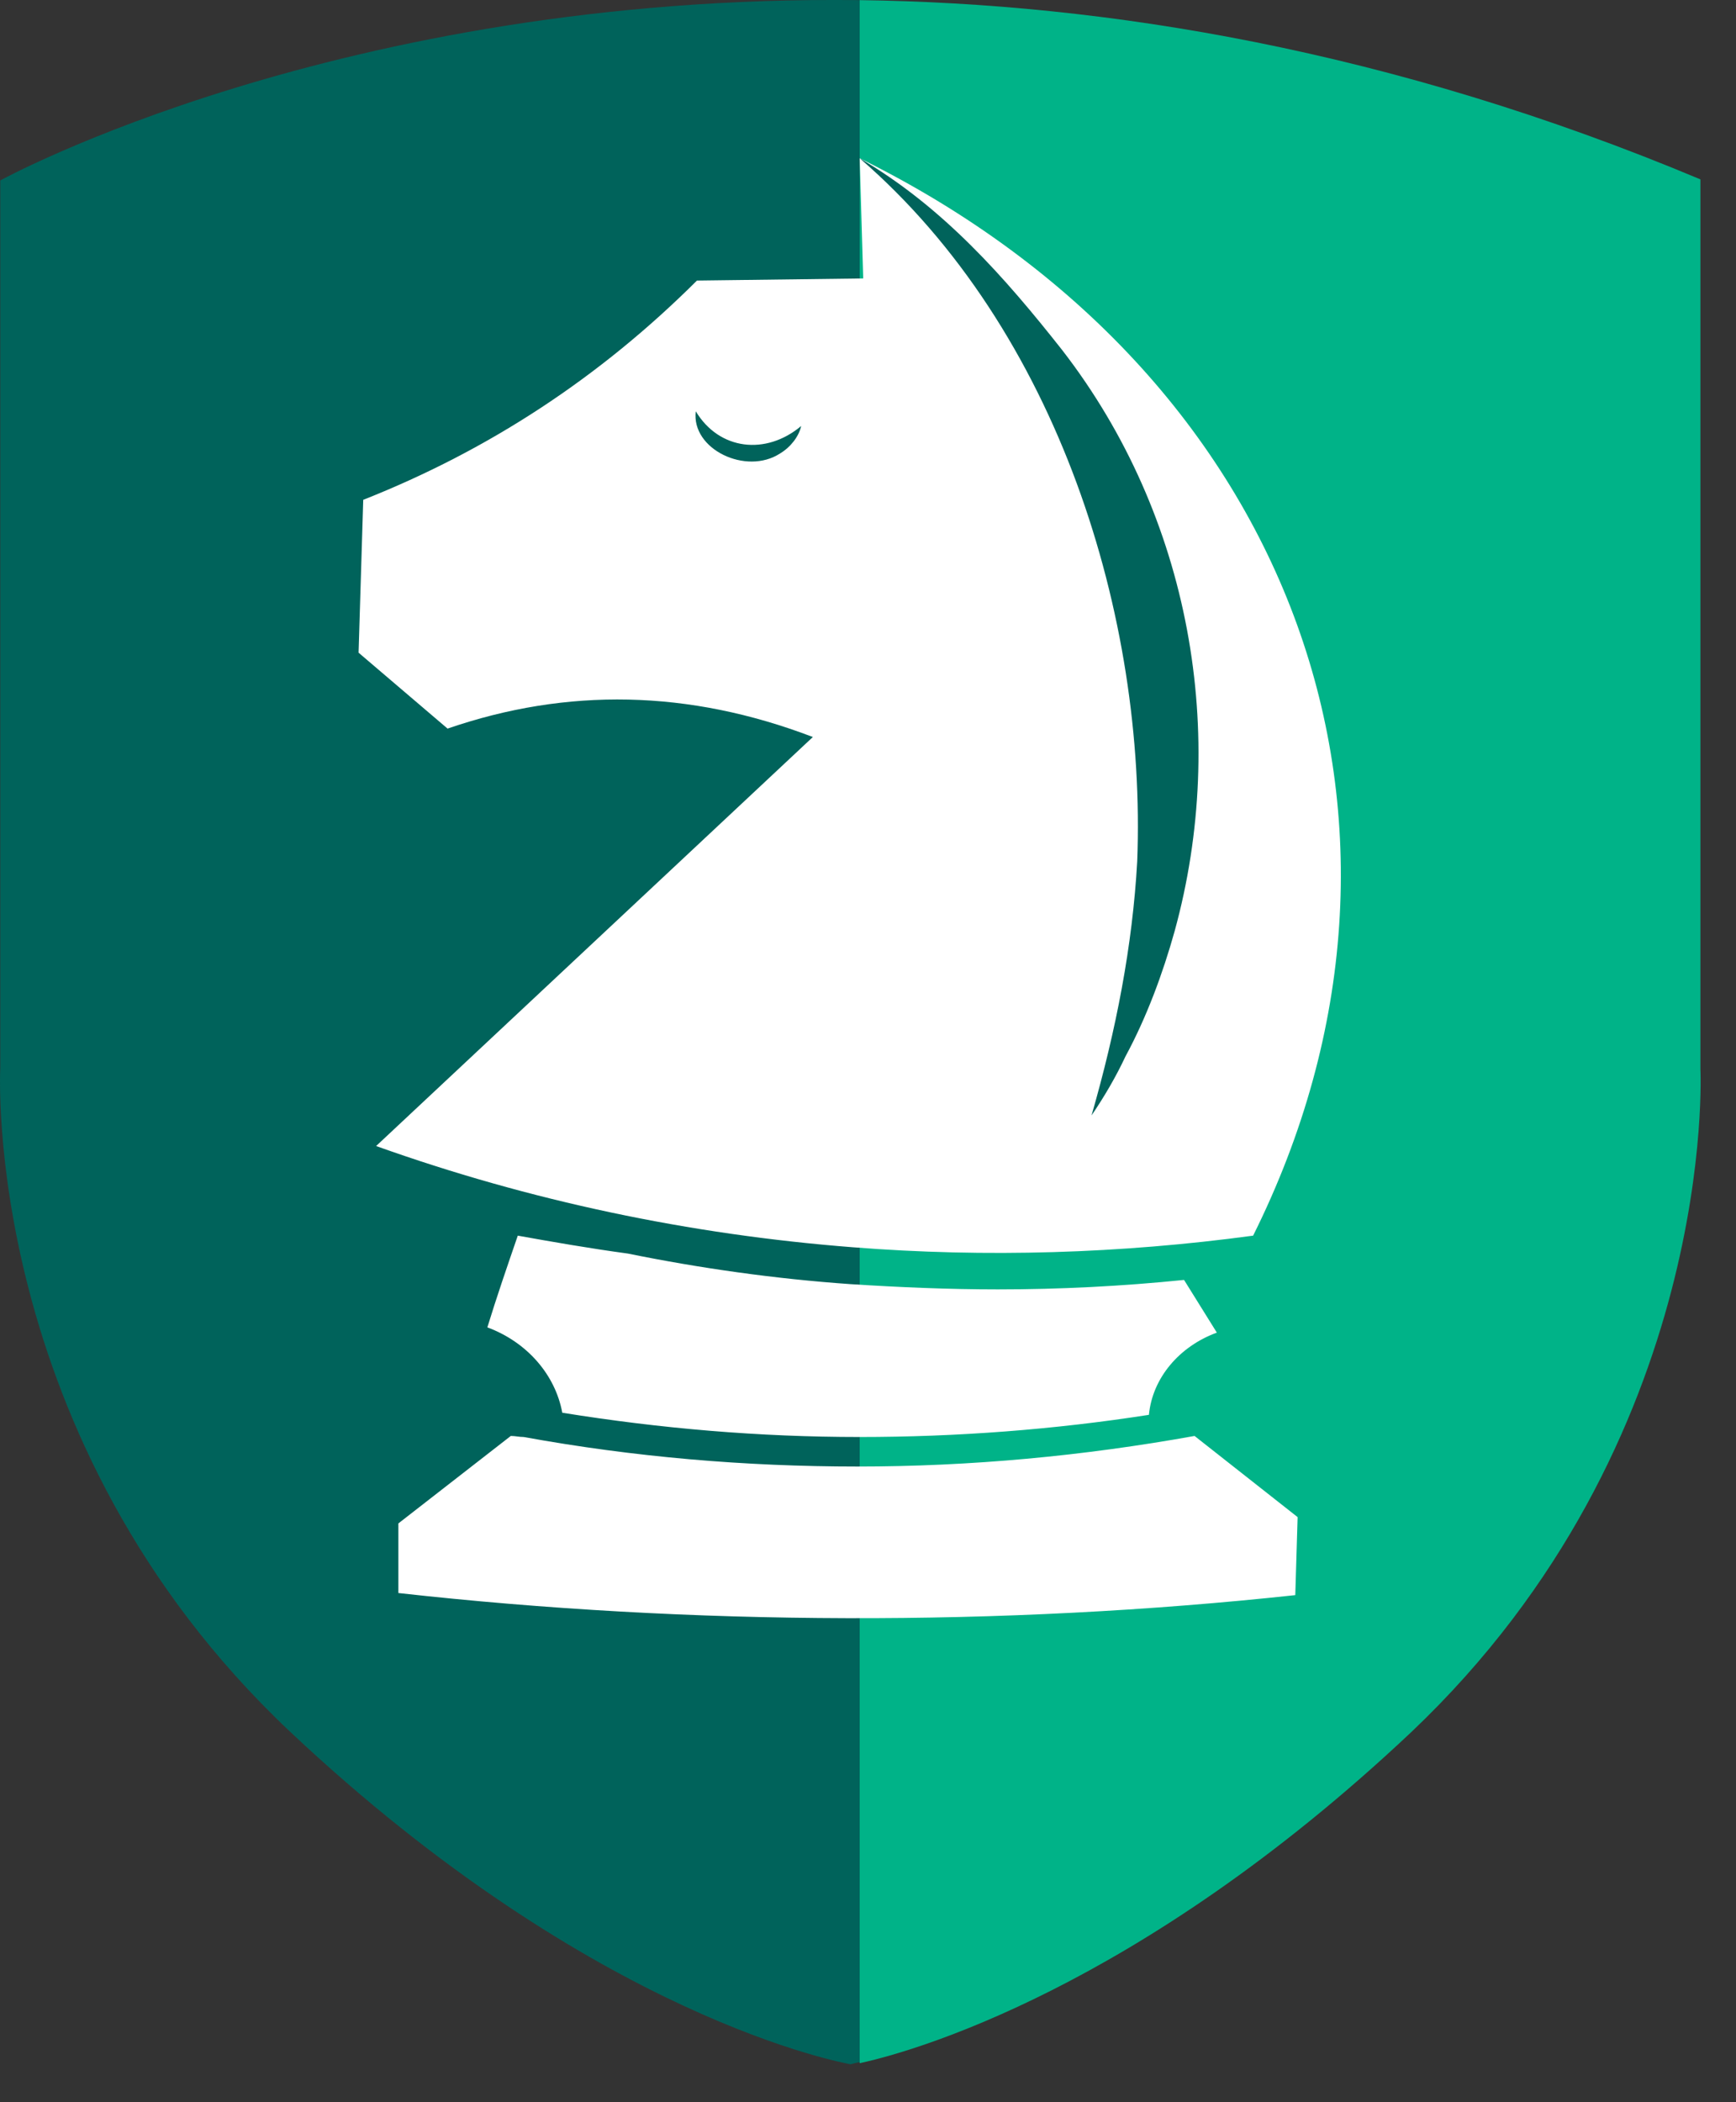 <svg width="38" height="46" viewBox="0 0 38 46" fill="none" xmlns="http://www.w3.org/2000/svg">
<rect x="0" y="0" width="38" height="46" fill="#333333" stroke="none"/>
<path d="M18.818 0.003V45.123C18.69 45.146 18.639 45.169 18.613 45.169C18.511 45.146 13.051 44.2 6.336 37.88C-0.43 31.49 0.006 23.37 0.006 23.37V3.948C0.006 3.948 7.438 -0.135 18.818 0.003Z" fill="#00635B"/>
<path d="M30.89 37.903C24.893 43.554 19.895 44.915 18.818 45.146V0.003C24.201 0.073 30.454 1.088 37.221 3.925V23.393C37.221 23.393 37.631 31.513 30.89 37.903Z" fill="#00B388"/>
<path fill-rule="evenodd" clip-rule="evenodd" d="M18.818 3.463L18.895 6.093L15.256 6.139C13.128 8.261 10.694 9.853 7.951 10.937L7.849 14.282L9.797 15.943C12.411 15.043 15.076 15.089 17.793 16.127L8.233 25.077C11.591 26.277 15.102 27.015 18.665 27.292C21.586 27.522 24.534 27.43 27.43 27.038C31.89 18.088 28.404 8.192 18.818 3.463ZM25.918 28.007C24.559 28.145 23.201 28.214 21.843 28.214C20.766 28.214 19.69 28.168 18.613 28.099C16.973 27.984 15.333 27.753 13.743 27.43C12.898 27.315 12.103 27.176 11.334 27.038C11.104 27.707 10.873 28.376 10.668 29.045C11.539 29.368 12.155 30.083 12.308 30.913C14.461 31.259 16.614 31.444 18.818 31.444C20.946 31.444 23.073 31.282 25.149 30.959C25.226 30.152 25.815 29.46 26.636 29.16C26.379 28.745 26.148 28.376 25.918 28.007ZM26.148 31.421C23.714 31.859 21.253 32.09 18.767 32.09C16.307 32.09 13.872 31.882 11.463 31.444C11.36 31.444 11.283 31.421 11.181 31.421L8.72 33.335V34.858C15.128 35.573 21.945 35.596 28.353 34.904L28.404 33.197L26.148 31.421Z" fill="white"/>
<path d="M18.818 3.463C20.638 4.524 21.997 6.07 23.252 7.662C26.072 11.306 26.892 16.081 25.713 20.372C25.456 21.294 25.098 22.263 24.636 23.116C24.431 23.555 24.175 23.993 23.893 24.408C24.431 22.54 24.79 20.695 24.893 18.849C25.098 13.521 23.175 7.223 18.818 3.463Z" fill="#00635B"/>
<path d="M15.23 9C15.743 9.853 16.768 9.968 17.537 9.322C17.486 9.553 17.306 9.784 17.076 9.922C16.332 10.407 15.128 9.83 15.23 9Z" fill="#00635B"/>
</svg>
